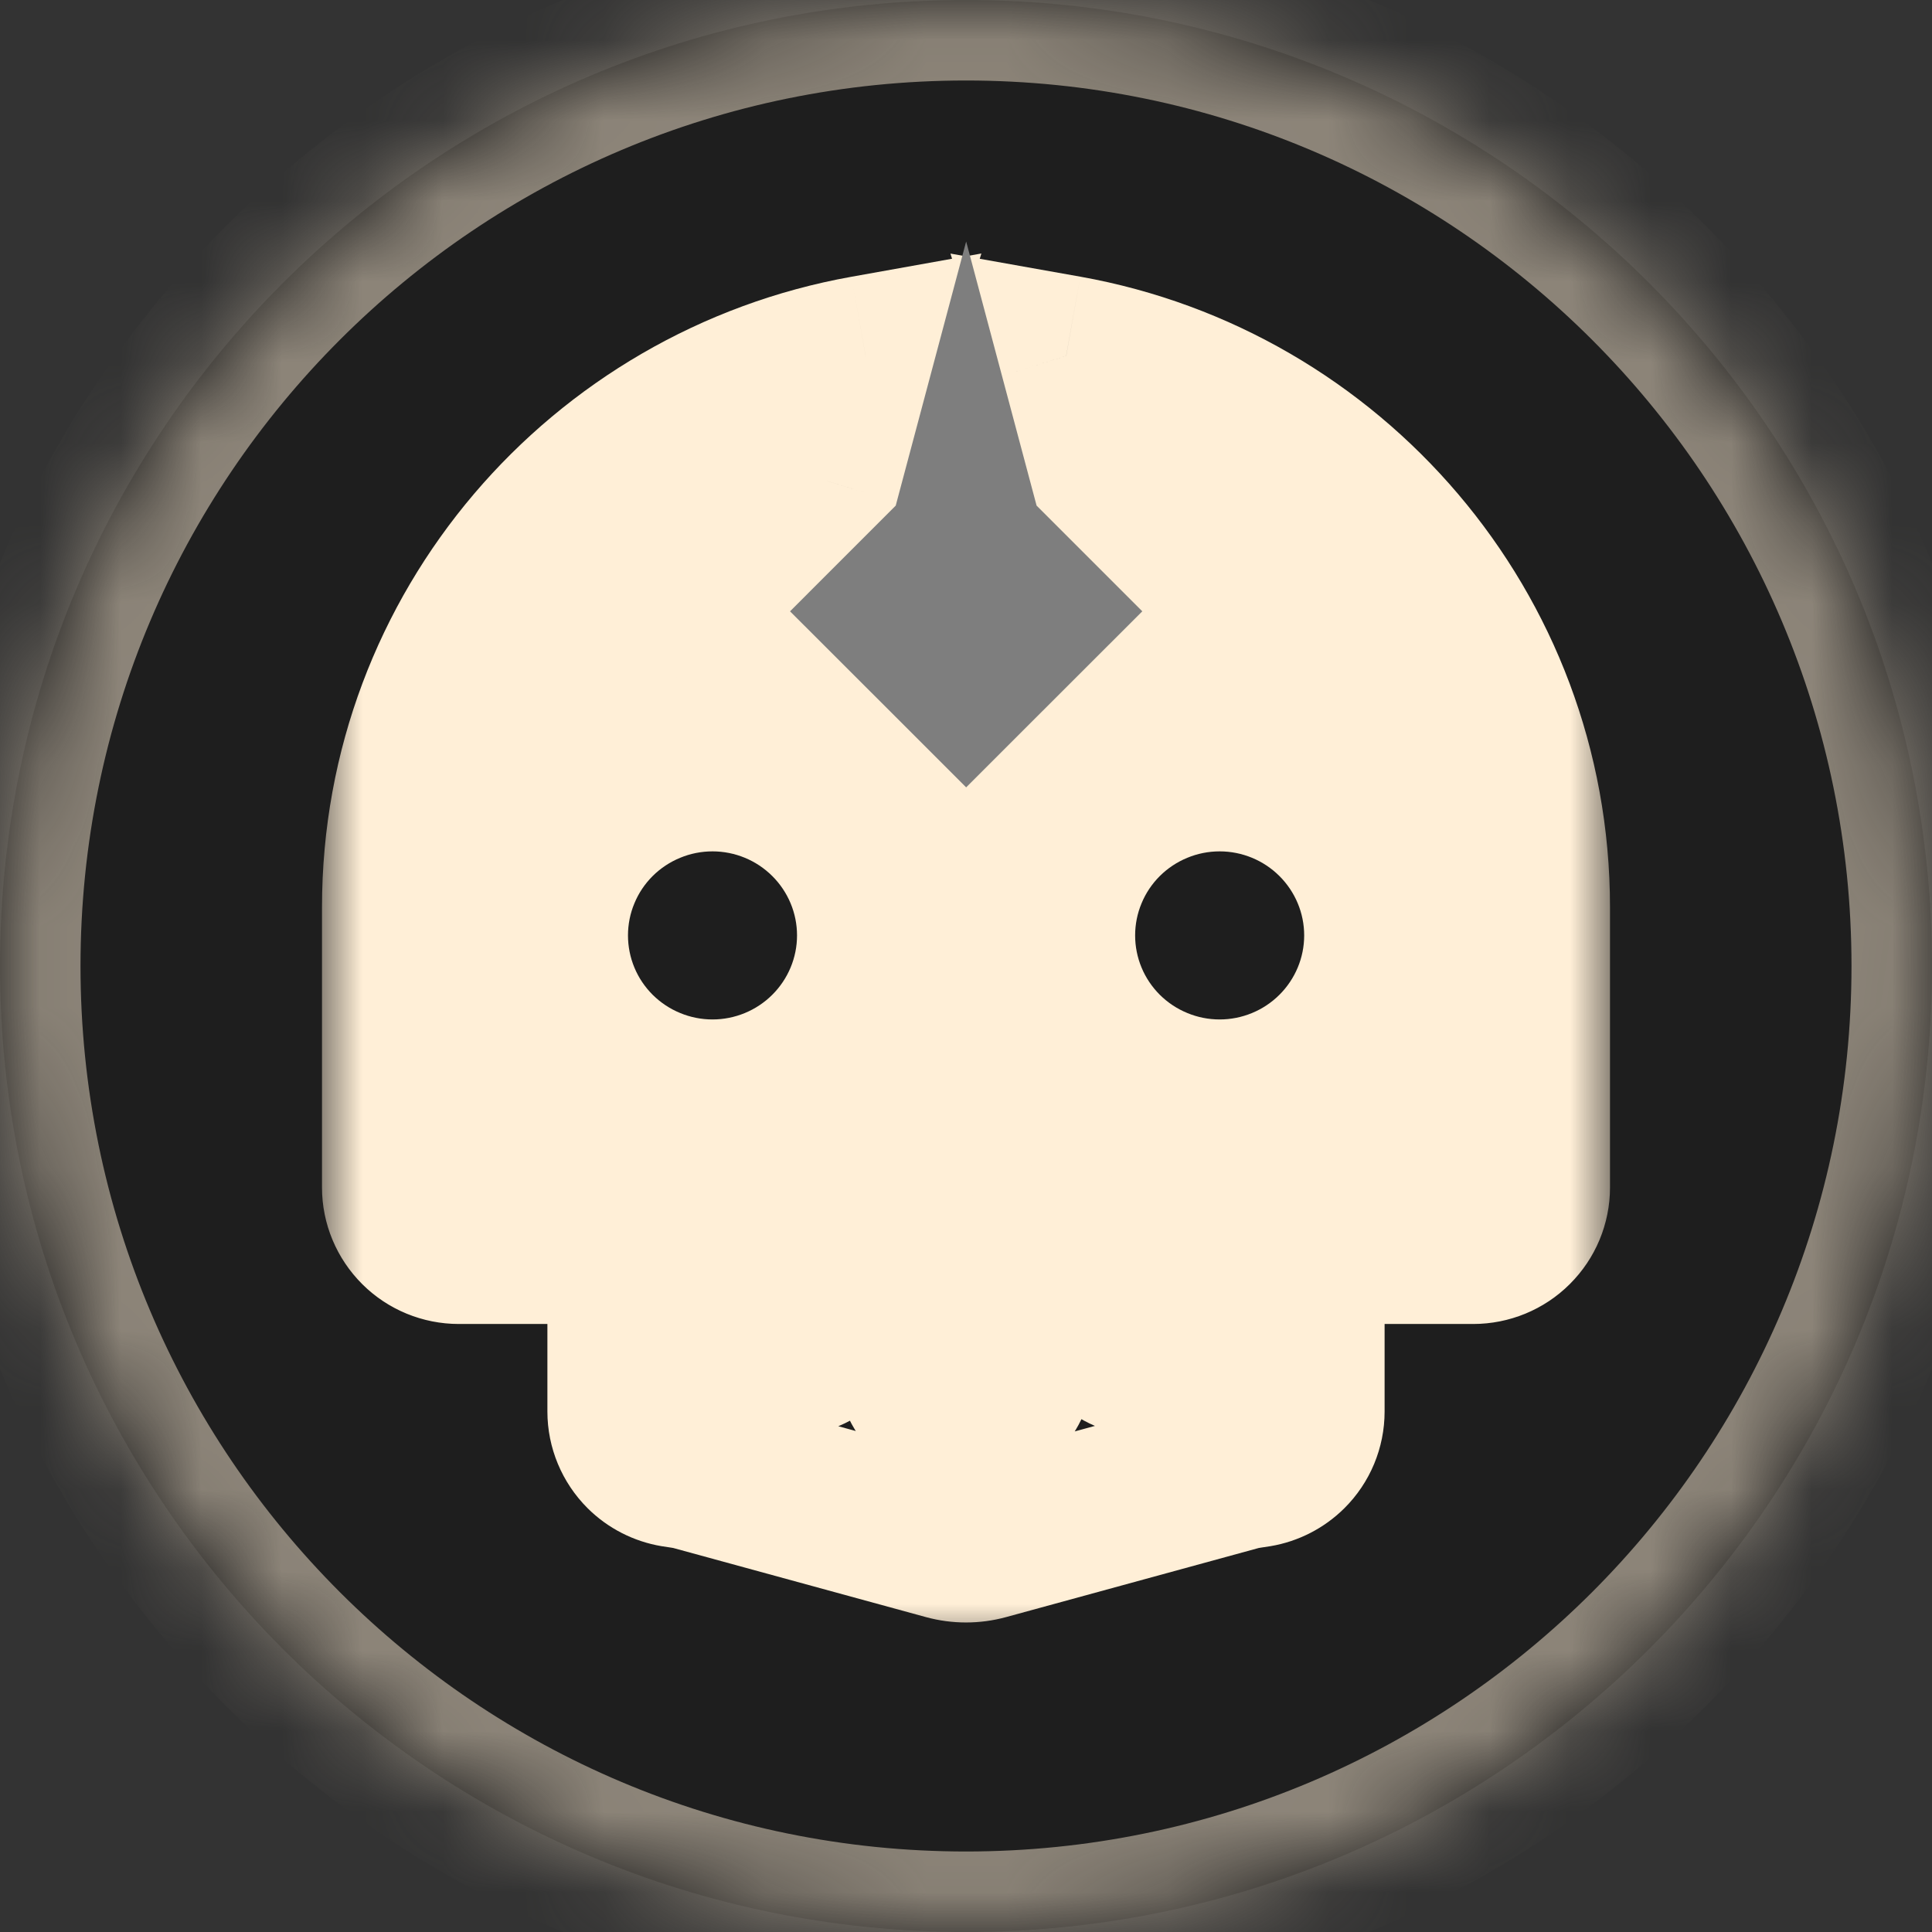 <svg width="24" height="24" viewBox="0 0 24 24" fill="none" xmlns="http://www.w3.org/2000/svg">
<rect x="0" y="0" width="24" height="24" fill="#333333" stroke="none"/>
<mask id="path-1-inside-1_1493_3478" fill="white">
<path d="M24 12C24 18.627 18.627 24 12 24C5.373 24 0 18.627 0 12C0 5.373 5.373 0 12 0C18.627 0 24 5.373 24 12Z"/>
</mask>
<path d="M24 12C24 18.627 18.627 24 12 24C5.373 24 0 18.627 0 12C0 5.373 5.373 0 12 0C18.627 0 24 5.373 24 12Z" fill="#1E1E1E"/>
<path d="M23 12C23 18.075 18.075 23 12 23V25C19.18 25 25 19.18 25 12H23ZM12 23C5.925 23 1 18.075 1 12H-1C-1 19.18 4.82 25 12 25V23ZM1 12C1 5.925 5.925 1 12 1V-1C4.82 -1 -1 4.82 -1 12H1ZM12 1C18.075 1 23 5.925 23 12H25C25 4.82 19.18 -1 12 -1V1Z" fill="#8D8579" mask="url(#path-1-inside-1_1493_3478)"/>
<path d="M6.577 12.262C6.446 12.22 6.305 12.291 6.262 12.423C6.22 12.554 6.291 12.695 6.423 12.738L6.577 12.262ZM17.084 12.735C17.214 12.689 17.282 12.546 17.235 12.416C17.189 12.286 17.046 12.218 16.916 12.265L17.084 12.735ZM11.999 14.286L11.922 14.524L12.003 14.55L12.083 14.521L11.999 14.286ZM6.423 12.738L11.922 14.524L12.076 14.048L6.577 12.262L6.423 12.738ZM12.249 14.286V10.857H11.749V14.286H12.249ZM12.083 14.521L17.084 12.735L16.916 12.265L11.915 14.051L12.083 14.521Z" fill="#1E1E1E"/>
<path d="M18 12C18 15.866 15.314 19 12 19C8.686 19 6 15.866 6 12C6 8.134 8.686 6 12 6C15.314 6 18 8.134 18 12Z" fill="#FFEFD7"/>
<mask id="path-5-outside-2_1493_3478" maskUnits="userSpaceOnUse" x="4" y="2.422" width="16" height="18" fill="black">
<rect fill="white" x="4" y="2.422" width="16" height="18"/>
<path fill-rule="evenodd" clip-rule="evenodd" d="M13.722 5.974C14.558 6.242 15.327 6.705 15.96 7.335C17.01 8.379 17.6 9.795 17.6 11.271V13.18C17.6 13.663 17.208 14.055 16.725 14.055H15.5C15.314 14.055 15.136 14.128 15.005 14.259C14.874 14.389 14.8 14.566 14.8 14.751V16.258C14.8 16.578 14.54 16.838 14.219 16.838C13.898 16.838 13.638 16.578 13.638 16.258V15.972C13.638 15.682 13.403 15.447 13.113 15.447C12.823 15.447 12.588 15.682 12.588 15.972V16.947C12.588 17.271 12.325 17.535 12 17.534C11.66 17.534 11.384 17.259 11.384 16.918V15.937C11.384 15.666 11.165 15.447 10.894 15.447C10.623 15.447 10.404 15.666 10.404 15.937V16.237C10.404 16.569 10.134 16.838 9.802 16.838C9.47 16.838 9.2 16.569 9.2 16.237V14.751C9.2 14.566 9.126 14.389 8.995 14.259C8.864 14.128 8.686 14.055 8.5 14.055H7.275C6.792 14.055 6.4 13.663 6.4 13.18V11.271C6.4 9.795 6.99 8.379 8.04 7.335C8.672 6.706 9.44 6.243 10.275 5.975L10.753 4.422C7.482 5.007 5 7.851 5 11.271V14.751C5 14.935 5.074 15.112 5.205 15.243C5.336 15.373 5.514 15.447 5.7 15.447H6.925C7.408 15.447 7.8 15.838 7.8 16.322V17.534C7.8 17.719 7.874 17.896 8.005 18.026C8.108 18.129 8.241 18.197 8.383 18.221C8.406 18.224 8.429 18.228 8.452 18.231C8.507 18.239 8.561 18.247 8.613 18.261L11.769 19.124C11.92 19.166 12.08 19.166 12.231 19.124L15.387 18.261C15.439 18.247 15.493 18.239 15.547 18.231C15.571 18.228 15.594 18.224 15.617 18.221C15.759 18.197 15.892 18.129 15.995 18.026C16.126 17.896 16.2 17.719 16.2 17.534V16.322C16.2 15.838 16.592 15.447 17.075 15.447H18.3C18.486 15.447 18.664 15.373 18.795 15.243C18.926 15.112 19 14.935 19 14.751V11.271C19 7.85 16.517 5.006 13.244 4.422L13.722 5.974Z"/>
</mask>
<path fill-rule="evenodd" clip-rule="evenodd" d="M13.722 5.974C14.558 6.242 15.327 6.705 15.96 7.335C17.01 8.379 17.6 9.795 17.6 11.271V13.18C17.6 13.663 17.208 14.055 16.725 14.055H15.5C15.314 14.055 15.136 14.128 15.005 14.259C14.874 14.389 14.8 14.566 14.8 14.751V16.258C14.8 16.578 14.54 16.838 14.219 16.838C13.898 16.838 13.638 16.578 13.638 16.258V15.972C13.638 15.682 13.403 15.447 13.113 15.447C12.823 15.447 12.588 15.682 12.588 15.972V16.947C12.588 17.271 12.325 17.535 12 17.534C11.66 17.534 11.384 17.259 11.384 16.918V15.937C11.384 15.666 11.165 15.447 10.894 15.447C10.623 15.447 10.404 15.666 10.404 15.937V16.237C10.404 16.569 10.134 16.838 9.802 16.838C9.47 16.838 9.2 16.569 9.2 16.237V14.751C9.2 14.566 9.126 14.389 8.995 14.259C8.864 14.128 8.686 14.055 8.5 14.055H7.275C6.792 14.055 6.4 13.663 6.4 13.18V11.271C6.4 9.795 6.99 8.379 8.04 7.335C8.672 6.706 9.44 6.243 10.275 5.975L10.753 4.422C7.482 5.007 5 7.851 5 11.271V14.751C5 14.935 5.074 15.112 5.205 15.243C5.336 15.373 5.514 15.447 5.7 15.447H6.925C7.408 15.447 7.8 15.838 7.8 16.322V17.534C7.8 17.719 7.874 17.896 8.005 18.026C8.108 18.129 8.241 18.197 8.383 18.221C8.406 18.224 8.429 18.228 8.452 18.231C8.507 18.239 8.561 18.247 8.613 18.261L11.769 19.124C11.92 19.166 12.08 19.166 12.231 19.124L15.387 18.261C15.439 18.247 15.493 18.239 15.547 18.231C15.571 18.228 15.594 18.224 15.617 18.221C15.759 18.197 15.892 18.129 15.995 18.026C16.126 17.896 16.2 17.719 16.2 17.534V16.322C16.2 15.838 16.592 15.447 17.075 15.447H18.3C18.486 15.447 18.664 15.373 18.795 15.243C18.926 15.112 19 14.935 19 14.751V11.271C19 7.85 16.517 5.006 13.244 4.422L13.722 5.974Z" fill="#1E1E1E"/>
<path d="M15.96 7.335L16.665 6.625V6.625L15.96 7.335ZM13.722 5.974L12.766 6.268L12.919 6.766L13.416 6.926L13.722 5.974ZM14.219 16.838V17.838H14.219L14.219 16.838ZM12 17.534L12 16.534H12V17.534ZM10.894 15.447L10.894 14.447L10.894 15.447ZM9.802 16.838L9.802 17.838H9.802V16.838ZM8.995 14.259L8.29 14.968L8.29 14.968L8.995 14.259ZM8.04 7.335L8.745 8.044L8.745 8.044L8.04 7.335ZM10.275 5.975L10.582 6.927L11.078 6.767L11.231 6.269L10.275 5.975ZM10.753 4.422L11.709 4.716L12.191 3.149L10.577 3.438L10.753 4.422ZM5.205 15.243L5.91 14.534H5.91L5.205 15.243ZM8.005 18.026L7.3 18.736L7.3 18.736L8.005 18.026ZM8.383 18.221L8.217 19.207L8.217 19.207L8.383 18.221ZM8.452 18.231L8.309 19.221L8.309 19.221L8.452 18.231ZM8.613 18.261L8.35 19.226L8.35 19.226L8.613 18.261ZM11.769 19.124L12.033 18.16H12.033L11.769 19.124ZM12.231 19.124L11.967 18.16H11.967L12.231 19.124ZM15.387 18.261L15.65 19.226L15.65 19.226L15.387 18.261ZM15.547 18.231L15.691 19.221L15.691 19.221L15.547 18.231ZM15.617 18.221L15.783 19.207L15.783 19.207L15.617 18.221ZM15.995 18.026L16.7 18.736L16.7 18.736L15.995 18.026ZM13.244 4.422L13.42 3.437L11.807 3.15L12.289 4.716L13.244 4.422ZM16.665 6.625C15.919 5.884 15.012 5.338 14.028 5.022L13.416 6.926C14.104 7.147 14.735 7.527 15.255 8.044L16.665 6.625ZM18.6 11.271C18.6 9.528 17.903 7.857 16.665 6.625L15.255 8.044C16.117 8.901 16.6 10.062 16.6 11.271H18.6ZM18.6 13.18V11.271H16.6V13.18H18.6ZM16.725 15.055C17.761 15.055 18.6 14.216 18.6 13.18H16.6C16.6 13.111 16.656 13.055 16.725 13.055V15.055ZM15.5 15.055H16.725V13.055H15.5V15.055ZM15.71 14.968C15.653 15.024 15.578 15.055 15.5 15.055V13.055C15.051 13.055 14.619 13.232 14.3 13.55L15.71 14.968ZM15.8 14.751C15.8 14.833 15.767 14.911 15.71 14.968L14.3 13.55C13.98 13.867 13.8 14.299 13.8 14.751H15.8ZM15.8 16.258V14.751H13.8V16.258H15.8ZM14.219 17.838C15.092 17.838 15.8 17.131 15.8 16.258H13.8C13.8 16.026 13.988 15.838 14.219 15.838L14.219 17.838ZM12.638 16.258C12.638 17.131 13.346 17.838 14.219 17.838V15.838C14.45 15.838 14.638 16.026 14.638 16.258H12.638ZM12.638 15.972V16.258H14.638V15.972H12.638ZM13.113 16.447C12.851 16.447 12.638 16.234 12.638 15.972H14.638C14.638 15.13 13.955 14.447 13.113 14.447V16.447ZM13.588 15.972C13.588 16.234 13.375 16.447 13.113 16.447V14.447C12.271 14.447 11.588 15.13 11.588 15.972H13.588ZM13.588 16.947V15.972H11.588V16.947H13.588ZM12 18.534C12.877 18.535 13.588 17.823 13.588 16.947H11.588C11.588 16.719 11.772 16.534 12 16.534L12 18.534ZM10.384 16.918C10.384 17.811 11.107 18.534 12 18.534V16.534C12.212 16.534 12.384 16.706 12.384 16.918H10.384ZM10.384 15.937V16.918H12.384V15.937H10.384ZM10.894 16.447C10.612 16.447 10.384 16.218 10.384 15.937H12.384C12.384 15.114 11.717 14.447 10.894 14.447L10.894 16.447ZM11.404 15.937C11.404 16.218 11.176 16.447 10.894 16.447L10.894 14.447C10.071 14.447 9.404 15.114 9.404 15.937H11.404ZM11.404 16.237V15.937H9.404V16.237H11.404ZM9.802 17.838C10.687 17.838 11.404 17.121 11.404 16.237H9.404C9.404 16.017 9.582 15.838 9.802 15.838V17.838ZM8.2 16.237C8.2 17.121 8.917 17.838 9.802 17.838L9.802 15.838C10.022 15.838 10.2 16.017 10.2 16.237H8.2ZM8.2 14.751V16.237H10.2V14.751H8.2ZM8.29 14.968C8.233 14.911 8.2 14.833 8.2 14.751H10.2C10.2 14.299 10.02 13.867 9.7 13.55L8.29 14.968ZM8.5 15.055C8.422 15.055 8.347 15.024 8.29 14.968L9.7 13.55C9.381 13.232 8.949 13.055 8.5 13.055V15.055ZM7.275 15.055H8.5V13.055H7.275V15.055ZM5.4 13.18C5.4 14.216 6.239 15.055 7.275 15.055V13.055C7.344 13.055 7.4 13.111 7.4 13.18H5.4ZM5.4 11.271V13.18H7.4V11.271H5.4ZM7.335 6.625C6.097 7.857 5.4 9.528 5.4 11.271H7.4C7.4 10.062 7.883 8.901 8.745 8.044L7.335 6.625ZM9.969 5.023C8.986 5.339 8.081 5.884 7.335 6.625L8.745 8.044C9.264 7.528 9.895 7.148 10.582 6.927L9.969 5.023ZM11.231 6.269L11.709 4.716L9.797 4.128L9.32 5.681L11.231 6.269ZM6 11.271C6 8.348 8.122 5.908 10.929 5.407L10.577 3.438C6.842 4.106 4 7.354 4 11.271H6ZM6 14.751V11.271H4V14.751H6ZM5.91 14.534C5.967 14.59 6 14.668 6 14.751H4C4 15.203 4.181 15.634 4.5 15.952L5.91 14.534ZM5.7 14.447C5.778 14.447 5.853 14.477 5.91 14.534L4.5 15.952C4.819 16.27 5.251 16.447 5.7 16.447V14.447ZM6.925 14.447H5.7V16.447H6.925V14.447ZM8.8 16.322C8.8 15.286 7.961 14.447 6.925 14.447V16.447C6.856 16.447 6.8 16.391 6.8 16.322H8.8ZM8.8 17.534V16.322H6.8V17.534H8.8ZM8.71 17.317C8.767 17.374 8.8 17.452 8.8 17.534H6.8C6.8 17.986 6.981 18.418 7.3 18.736L8.71 17.317ZM8.549 17.235C8.609 17.244 8.665 17.273 8.71 17.317L7.3 18.736C7.551 18.986 7.873 19.149 8.217 19.207L8.549 17.235ZM8.596 17.242C8.571 17.238 8.559 17.236 8.549 17.235L8.217 19.207C8.253 19.213 8.287 19.218 8.309 19.221L8.596 17.242ZM8.877 17.297C8.755 17.264 8.64 17.248 8.596 17.242L8.309 19.221C8.323 19.223 8.332 19.224 8.342 19.226C8.35 19.227 8.356 19.228 8.359 19.229C8.367 19.23 8.362 19.229 8.35 19.226L8.877 17.297ZM12.033 18.16L8.877 17.297L8.35 19.226L11.505 20.089L12.033 18.16ZM11.967 18.16C11.989 18.154 12.011 18.154 12.033 18.16L11.505 20.089C11.829 20.177 12.171 20.177 12.495 20.089L11.967 18.16ZM15.123 17.297L11.967 18.16L12.495 20.089L15.65 19.226L15.123 17.297ZM15.404 17.242C15.36 17.248 15.245 17.264 15.123 17.297L15.65 19.226C15.638 19.229 15.633 19.23 15.641 19.229C15.644 19.228 15.65 19.227 15.659 19.226C15.668 19.224 15.677 19.223 15.691 19.221L15.404 17.242ZM15.451 17.235C15.441 17.236 15.429 17.238 15.404 17.242L15.691 19.221C15.713 19.218 15.747 19.213 15.783 19.207L15.451 17.235ZM15.29 17.317C15.335 17.273 15.391 17.244 15.451 17.235L15.783 19.207C16.127 19.149 16.448 18.986 16.7 18.736L15.29 17.317ZM15.2 17.534C15.2 17.452 15.233 17.374 15.29 17.317L16.7 18.736C17.02 18.418 17.2 17.986 17.2 17.534H15.2ZM15.2 16.322V17.534H17.2V16.322H15.2ZM17.075 14.447C16.04 14.447 15.2 15.286 15.2 16.322H17.2C17.2 16.391 17.144 16.447 17.075 16.447V14.447ZM18.3 14.447H17.075V16.447H18.3V14.447ZM18.09 14.534C18.147 14.477 18.222 14.447 18.3 14.447V16.447C18.749 16.447 19.181 16.27 19.5 15.952L18.09 14.534ZM18 14.751C18 14.668 18.033 14.59 18.09 14.534L19.5 15.952C19.82 15.634 20 15.203 20 14.751H18ZM18 11.271V14.751H20V11.271H18ZM13.069 5.406C15.877 5.907 18 8.347 18 11.271H20C20 7.353 17.157 4.104 13.42 3.437L13.069 5.406ZM12.289 4.716L12.766 6.268L14.678 5.68L14.2 4.128L12.289 4.716Z" fill="#FFEFD7" mask="url(#path-5-outside-2_1493_3478)"/>
<path d="M14.19 7.594L12.877 6.281L12.002 3L11.127 6.281L9.814 7.594L11.127 8.906L12.002 9.781L12.877 8.906L14.19 7.594Z" fill="#7E7E7E"/>
<path d="M8.449 12.584C8.576 12.637 8.713 12.664 8.851 12.664C9.129 12.664 9.396 12.554 9.593 12.358C9.79 12.162 9.901 11.897 9.901 11.62C9.901 11.343 9.79 11.078 9.593 10.882C9.396 10.686 9.129 10.576 8.851 10.576C8.713 10.576 8.576 10.603 8.449 10.656C8.322 10.708 8.206 10.785 8.108 10.882C8.011 10.979 7.933 11.094 7.881 11.221C7.828 11.347 7.801 11.483 7.801 11.62C7.801 11.757 7.828 11.893 7.881 12.02C7.933 12.146 8.011 12.261 8.108 12.358C8.206 12.455 8.322 12.532 8.449 12.584Z" fill="#1E1E1E"/>
<path d="M14.749 12.584C14.876 12.637 15.013 12.664 15.151 12.664C15.429 12.664 15.696 12.554 15.893 12.358C16.09 12.162 16.201 11.897 16.201 11.62C16.201 11.343 16.09 11.078 15.893 10.882C15.696 10.686 15.429 10.576 15.151 10.576C15.013 10.576 14.876 10.603 14.749 10.656C14.622 10.708 14.506 10.785 14.408 10.882C14.311 10.979 14.233 11.094 14.181 11.221C14.128 11.347 14.101 11.483 14.101 11.62C14.101 11.757 14.128 11.893 14.181 12.02C14.233 12.146 14.311 12.261 14.408 12.358C14.506 12.455 14.622 12.532 14.749 12.584Z" fill="#1E1E1E"/>
</svg>
